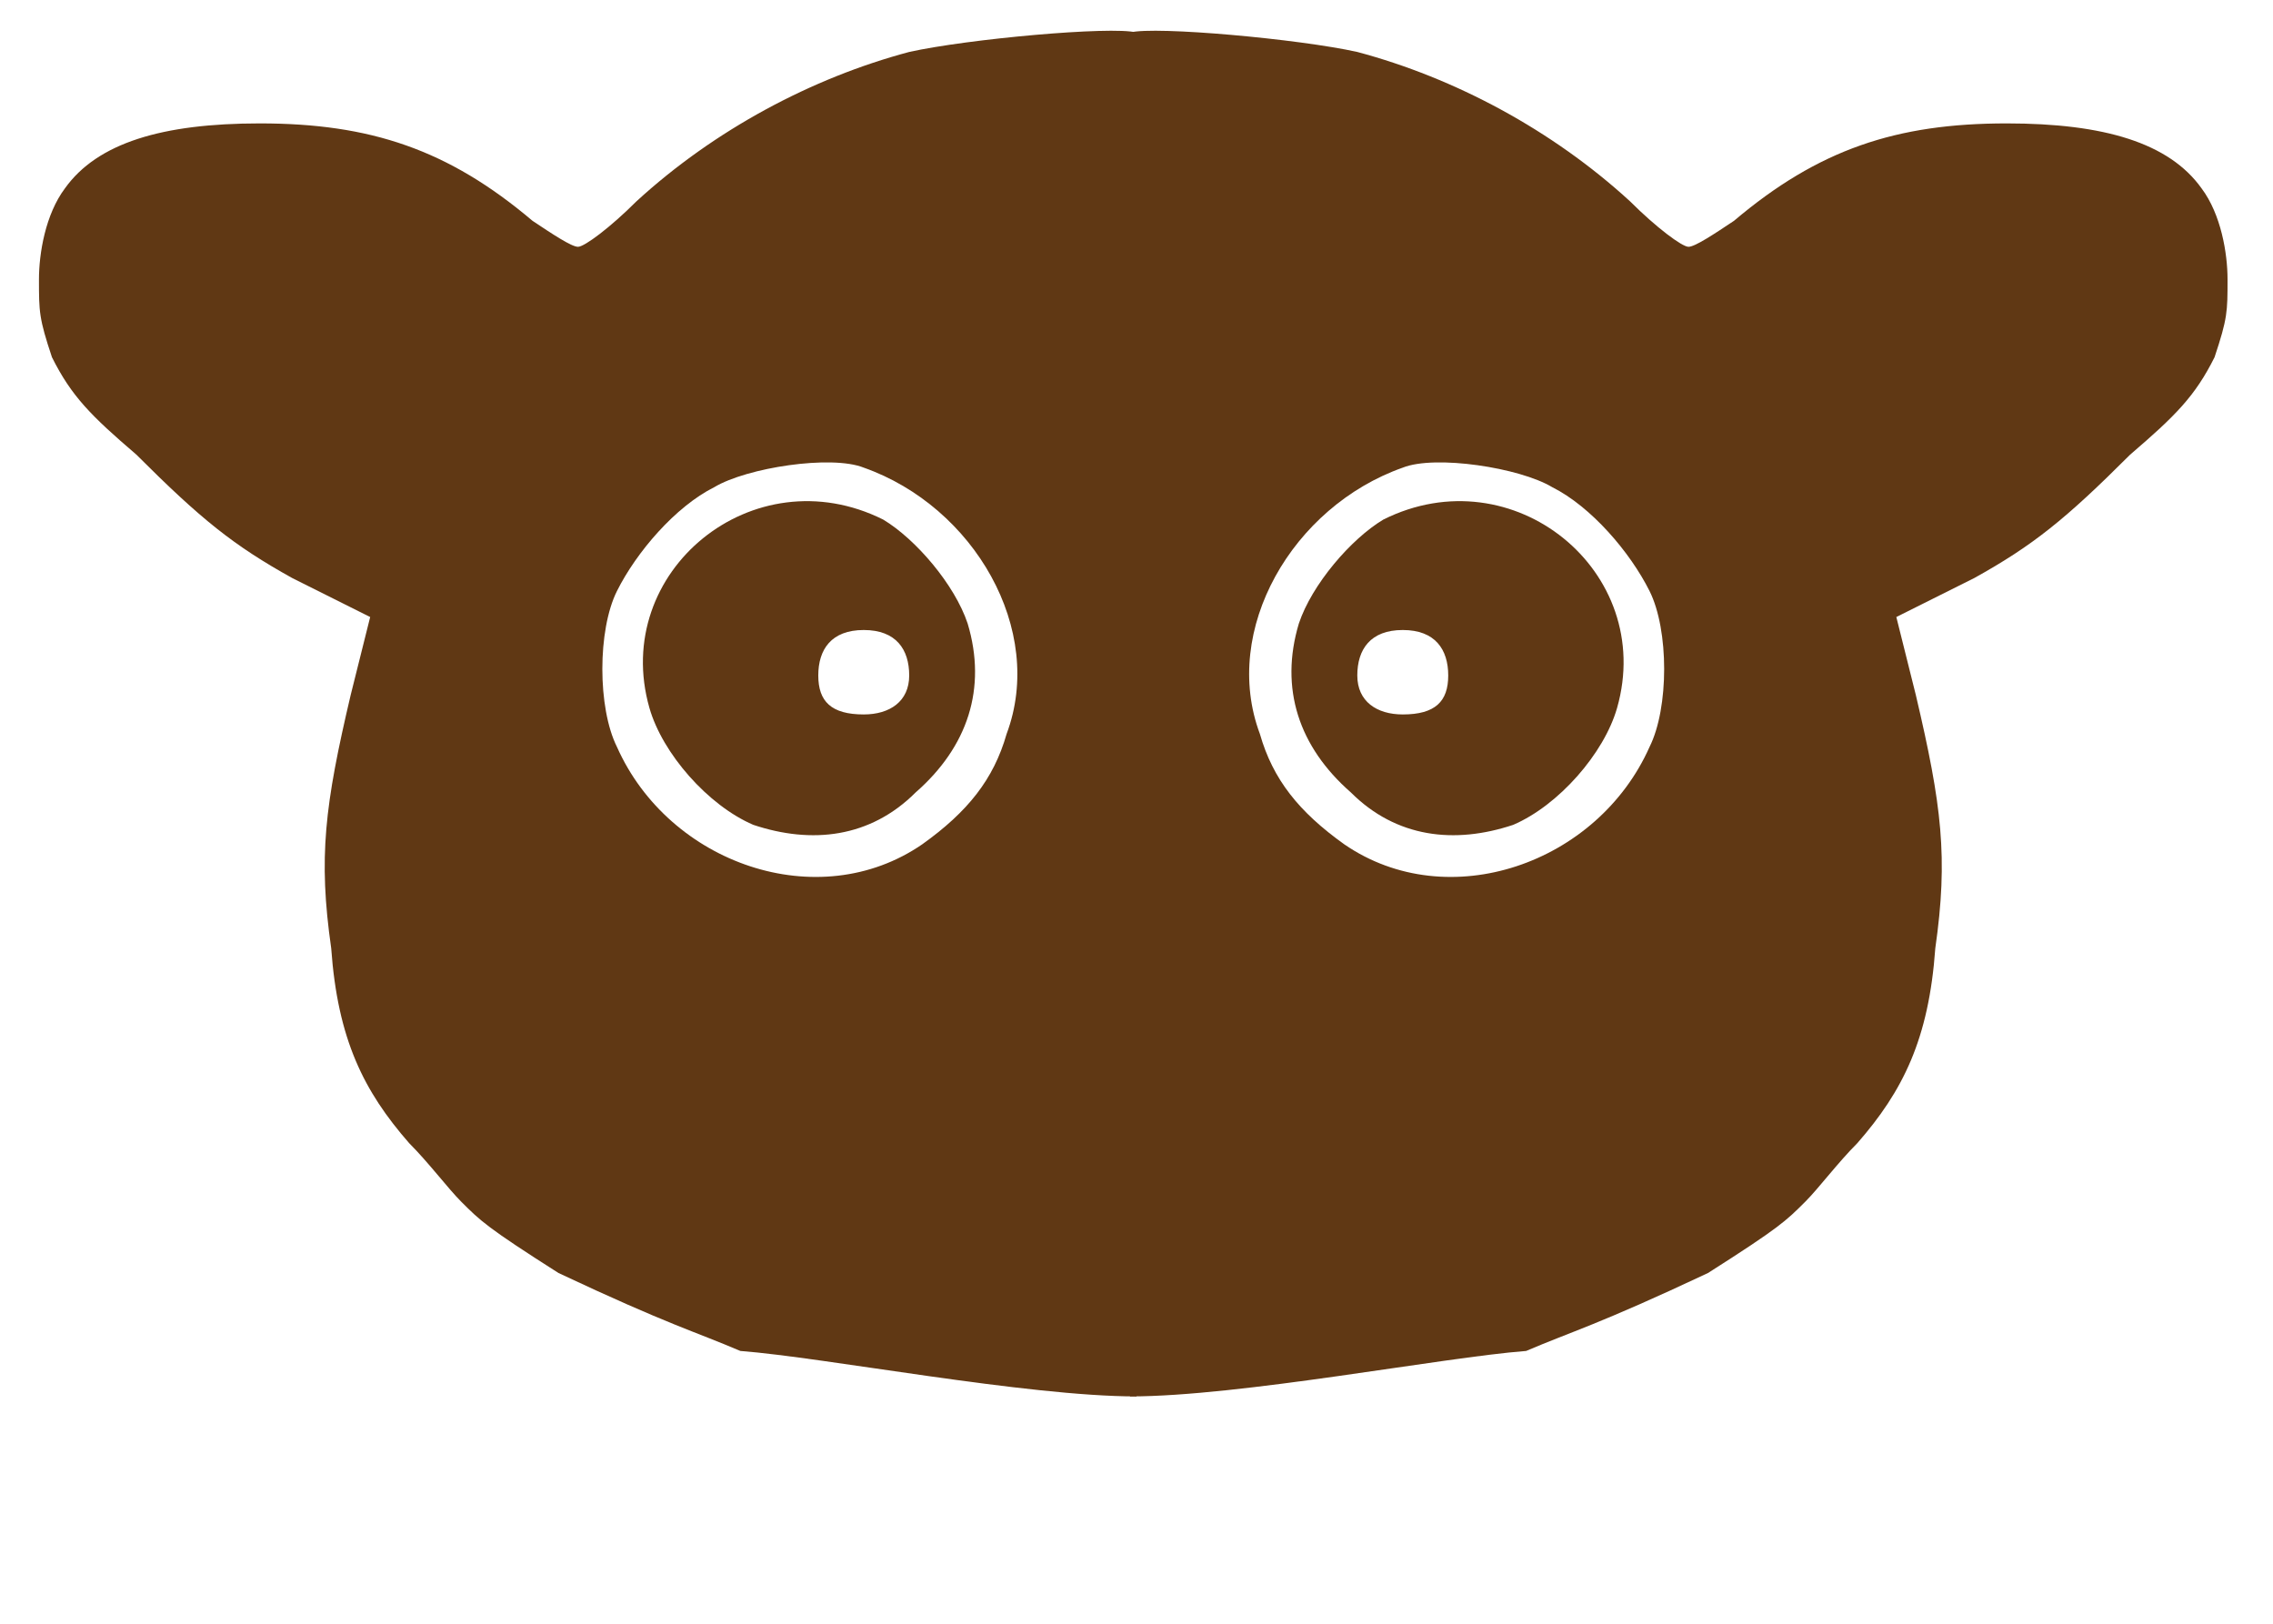 <svg version="1.0" xmlns="http://www.w3.org/2000/svg" width="350" height="250" fill="#603814">
    <path
        d="m175 6s0 209 0 209c-17 0-48-6-61-7-7-3-11-4-28-12-11-7-12-8-15-11-2-2-5-6-8-9-7-8-11-16-12-30-2-14-1-22 3-39l3-12-12-6c-9-5-14-9-24-19-7-6-10-9-13-15-2-6-2-7-2-12 0-4 1-10 4-14 5-7 15-10 30-10 17 0 29 4 42 15 3 2 6 4 7 4s5-3 9-7c12-11 27-19 42-23 9-2 31-4 35-3zm-65 69c-6 3-12 10-15 16s-3 18 0 24c8 18 31 26 47 15 7-5 11-10 13-17 6-16-5-35-22-41-5-2-18 0-23 3z" />
    <path
        d="m174 6s0 209 0 209c17 0 48-6 61-7 7-3 11-4 28-12 11-7 12-8 15-11 2-2 5-6 8-9 7-8 11-16 12-30 2-14 1-22-3-39l-3-12 12-6c9-5 14-9 24-19 7-6 10-9 13-15 2-6 2-7 2-12 0-4-1-10-4-14-5-7-15-10-30-10-17 0-29 4-42 15-3 2-6 4-7 4s-5-3-9-7c-12-11-27-19-42-23-9-2-31-4-35-3zm65 69c6 3 12 10 15 16s3 18 0 24c-8 18-31 26-47 15-7-5-11-10-13-17-6-16 5-35 22-41 5-2 18 0 23 3z" />
    <path
        d="m133 110c-5 0-7-2-7-6s2-7 7-7 7 3 7 7-3 6-7 6zm-17 17c9 3 18 2 25-5 8-7 11-16 8-26-2-6-8-13-13-16-20-10-42 8-36 29 2 7 9 15 16 18z" />
    <path
        d="m216 110c5 0 7-2 7-6s-2-7-7-7-7 3-7 7 3 6 7 6zm17 17c-9 3-18 2-25-5-8-7-11-16-8-26 2-6 8-13 13-16 20-10 42 8 36 29-2 7-9 15-16 18z" />
</svg>